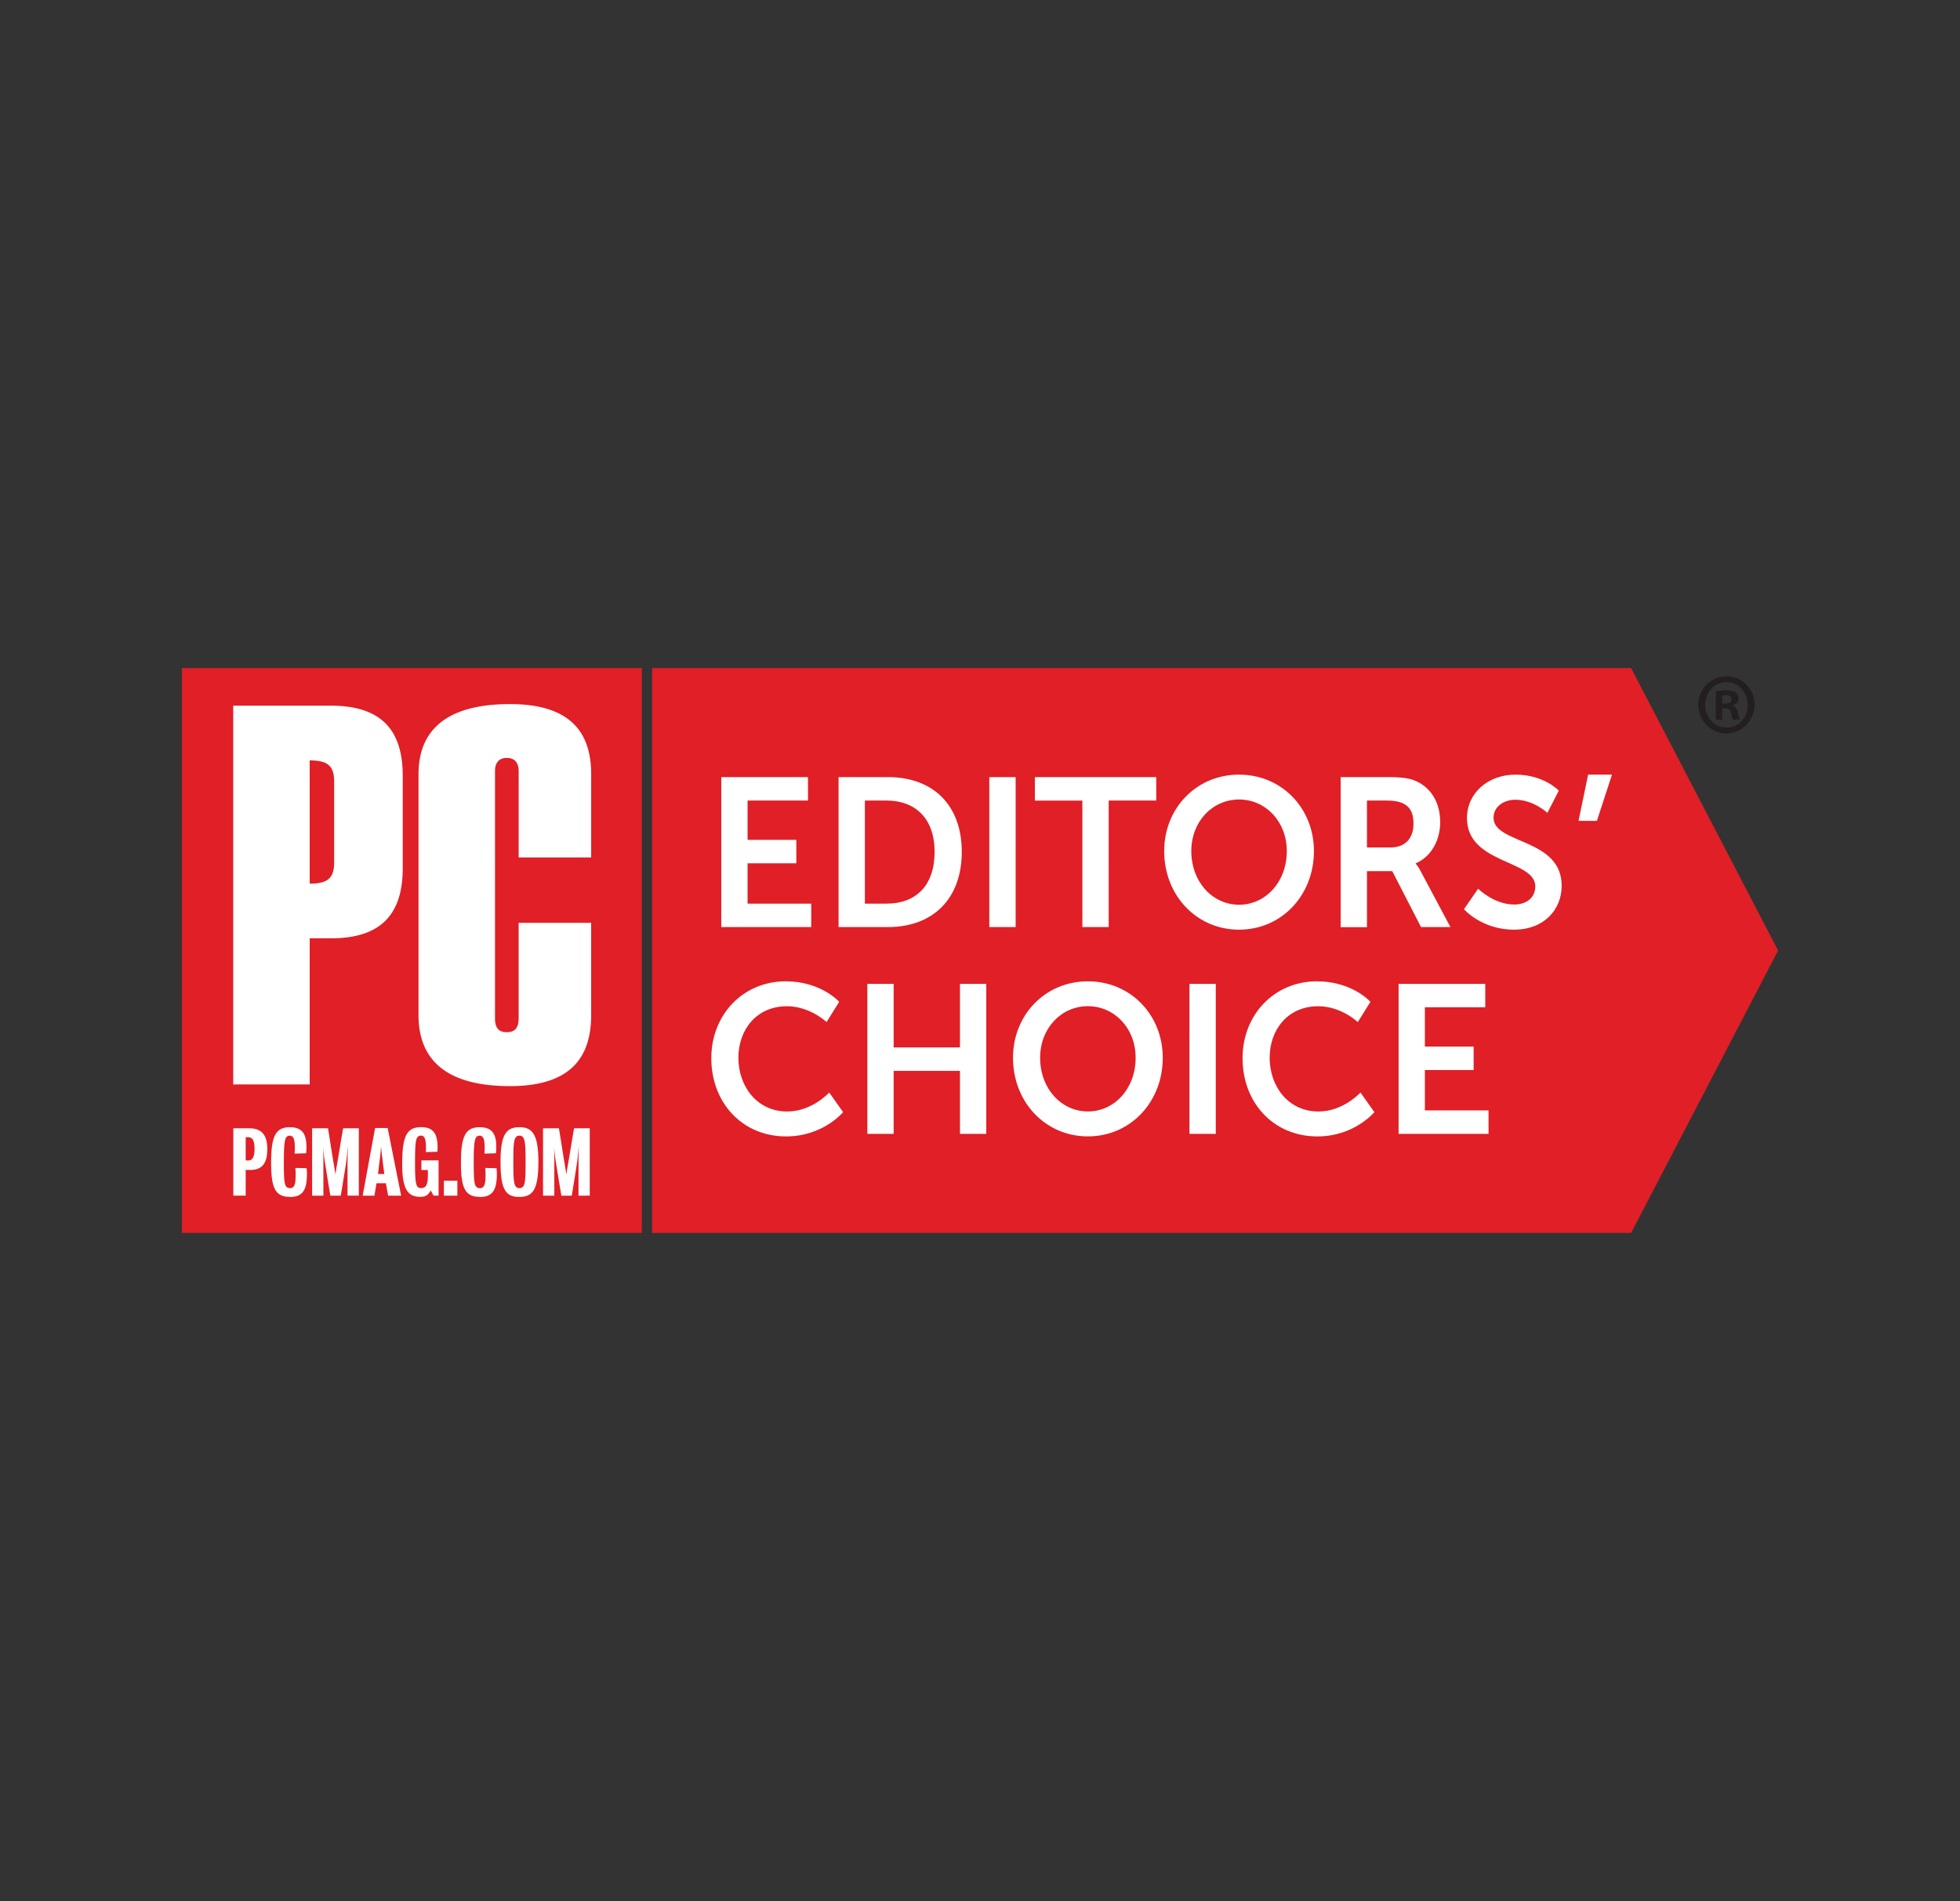 <svg width="200" height="194" viewBox="0 0 200 194" fill="none" xmlns="http://www.w3.org/2000/svg"><rect x="0" y="0" width="200" height="194" fill="#333333" stroke="none"/><path d="M18.559 125.821V68.179h46.935v57.642H18.56z" fill="#E01F26"/><path d="M31.602 90.176V77.6c1.772 0 2.495.5 2.495 2.164v8.247c0 1.667-.723 2.165-2.495 2.165zm9.495-10.995c0-4.663-2.175-7.165-7.324-7.165h-9.975v38.652h7.804V95.756h2.171c5.149 0 7.324-2.498 7.324-7.164v-9.41zm19.225 14.993h-7.399v9.745c0 1-.403 1.418-1.21 1.418-.806 0-1.203-.418-1.203-1.418V78.683c0-.836.404-1.337 1.204-1.337.799 0 1.21.497 1.21 1.337v8.822h7.4v-8.49c0-4.166-2.008-7.162-8.286-7.162-6.279 0-9.333 2.505-9.333 7.162v24.575c0 4.744 3.056 7.25 9.33 7.25s8.287-3.002 8.287-7.25v-9.416zm-1.291 27.845v-3.126c0-1.038.02-1.264.025-1.917-.067.653-.085 1.139-.21 1.917-.162 1.049-.5 3.126-.5 3.126h-1.063s-.347-2.078-.516-3.126a18.891 18.891 0 01-.229-1.917c.025.683.025.879.025 1.917v3.126h-1.152v-6.879h1.62c.215 1.274.415 2.652.578 3.566.068.413.095.589.182 1.147.08-.548.121-.778.184-1.139.164-.914.379-2.318.605-3.574h1.598v6.879H59.03zm-6.03-6.123c-.58 0-.62.669-.62 2.692 0 2.095.058 2.66.62 2.66.582 0 .63-.565.63-2.66 0-2.022-.048-2.692-.63-2.692zm0 6.25c-1.34 0-1.927-.639-1.927-3.558 0-2.823.587-3.555 1.927-3.555s1.937.761 1.937 3.555c0 2.858-.598 3.558-1.937 3.558zm-4.002 0c-1.513 0-1.964-.851-1.964-3.448 0-2.673.413-3.665 1.914-3.665 1.5 0 1.693.994 1.693 2.108-.002.185-.013.37-.035.553l-1.176.036a7.12 7.12 0 00.026-.534c0-.853-.098-1.296-.508-1.296-.503 0-.609.46-.609 2.747 0 2.159.06 2.605.646 2.605.483 0 .56-.545.56-1.36 0-.235-.01-.47-.032-.704l1.149.03c.024.194.036.389.036.584 0 1.568-.399 2.348-1.705 2.348l.005-.004zm-3.703-.127v-1.522h1.373v1.522h-1.373zm-1.057 0l-.287-.534c-.217.375-.428.656-1.033.656-1.29 0-1.878-.728-1.878-3.341 0-3.01.528-3.771 1.957-3.771 1.291 0 1.653.774 1.653 2.085 0 .118-.01.334-.021.425l-1.184.034c.016-.142.022-.285.018-.428 0-.793-.104-1.253-.486-1.253-.562 0-.628.47-.628 2.871 0 2.207.136 2.481.627 2.481.554 0 .686-.446.686-1.387 0-.126 0-.217-.01-.453h-.655v-.988h1.755v3.599l-.514.004zm-5.25-3.993a20.3 20.3 0 01-.104-1.059c-.018.23-.044.639-.094 1.047-.105.852-.218 1.796-.218 1.796h.645s-.13-.944-.225-1.784h-.004zm.614 3.993l-.225-1.265h-.96l-.212 1.265h-1.2l1.27-6.906h1.281l1.375 6.906h-1.33zm-4.14 0v-3.126c0-1.038.02-1.264.03-1.917-.072.653-.091 1.139-.21 1.917-.164 1.048-.51 3.126-.51 3.126h-1.065s-.345-2.078-.509-3.126a19.006 19.006 0 01-.228-1.917c.028.683.028.879.028 1.917v3.126h-1.15v-6.879h1.619c.215 1.274.413 2.652.576 3.566.072.413.098.589.184 1.147.076-.548.123-.778.183-1.139.162-.914.376-2.318.603-3.574h1.6v6.879h-1.15zm-5.837.127c-1.513 0-1.961-.851-1.961-3.448 0-2.673.413-3.665 1.909-3.665s1.698.994 1.698 2.108c-.002.185-.014.37-.035.553l-1.179.036c.018-.176.027-.413.027-.534 0-.853-.094-1.296-.516-1.296-.5 0-.604.46-.604 2.747 0 2.159.058 2.605.645 2.605.482 0 .557-.545.557-1.36a6.81 6.81 0 00-.031-.704l1.151.03c.022.194.033.389.033.584 0 1.568-.4 2.348-1.705 2.348l.01-.004zm-4.354-6.093h-.202v2.374h.28c.387 0 .623-.332.623-1.174 0-.877-.207-1.203-.7-1.203v.003zm.242 3.341h-.444v2.624h-1.263v-6.878h1.583c1.213 0 1.885.581 1.885 2.108 0 1.604-.628 2.148-1.761 2.148v-.002z" fill="#fff"/><path d="M66.541 125.821V68.179h99.901l15 28.822-15 28.82h-99.9z" fill="#E01F26"/><path d="M175.746 71.804h.308c.36 0 .645-.124.645-.425 0-.268-.188-.443-.599-.443a1.445 1.445 0 00-.359.036v.832h.005zm-.016 1.645h-.646v-2.902a5.424 5.424 0 011.077-.09c.529 0 .774.09.974.215a.824.824 0 01.273.636c0 .318-.239.567-.581.668v.036c.274.106.427.318.516.707.087.443.137.62.207.726h-.702c-.084-.105-.13-.371-.222-.707-.051-.32-.221-.461-.581-.461h-.308v1.168l-.007.004zm-1.728-1.522c0 1.292.925 2.319 2.195 2.319 1.232 0 2.138-1.027 2.138-2.3 0-1.274-.904-2.337-2.155-2.337s-2.171 1.044-2.171 2.318h-.007zm5.043 0a3.03 3.03 0 01-.865 2.067 2.829 2.829 0 01-2.015.852 2.832 2.832 0 01-2.015-.852 3.034 3.034 0 01-.864-2.067 2.887 2.887 0 012.888-2.902c1.606 0 2.871 1.292 2.871 2.902z" fill="#231F20"/><path d="M73.598 79.304h8.849v2.393h-6.164v4.01h4.976V88.1h-4.976v4.118h6.495v2.392h-9.18V79.304zm11.97 0h5.035c4.56 0 7.537 2.807 7.537 7.632 0 4.824-2.977 7.674-7.537 7.674h-5.035V79.304zm4.893 12.913c2.998 0 4.906-1.832 4.906-5.281 0-3.407-1.957-5.24-4.906-5.24h-2.208v10.522h2.208zm10.489-12.913h2.687V94.61h-2.687V79.304zm9.495 2.398h-4.847v-2.398h12.387v2.393h-4.853V94.61h-2.687V81.702zm15.989-2.651c4.351 0 7.641 3.428 7.641 7.803 0 4.506-3.29 8.02-7.641 8.02-4.35 0-7.641-3.512-7.641-8.02 0-4.375 3.289-7.803 7.641-7.803zm0 13.28c2.711 0 4.871-2.329 4.871-5.481 0-3.017-2.165-5.259-4.871-5.259-2.706 0-4.872 2.242-4.872 5.259 0 3.148 2.165 5.48 4.872 5.48zm10.367-13.027h4.768c1.602 0 2.331.134 2.977.432 1.478.69 2.414 2.155 2.414 4.181 0 1.833-.936 3.536-2.498 4.183v.043c.196.229.364.482.5.754l3.04 5.713h-2.998l-2.936-5.708h-2.582v5.714h-2.685V79.304zm5.101 7.179c1.436 0 2.331-.884 2.331-2.415 0-1.47-.604-2.371-2.711-2.371h-2.036v4.786h2.416zm8.93 4.209s1.604 1.616 3.685 1.616c1.124 0 2.144-.603 2.144-1.854 0-2.736-6.971-2.263-6.971-6.962 0-2.54 2.123-4.44 4.955-4.44 2.915 0 4.414 1.637 4.414 1.637l-1.162 2.264s-1.42-1.337-3.269-1.337c-1.25 0-2.227.754-2.227 1.833 0 2.715 6.953 2.048 6.953 6.94 0 2.437-1.79 4.485-4.872 4.485-3.29 0-5.101-2.091-5.101-2.091l1.451-2.091zm11.221-11.641h2.436l-1.54 4.72h-1.875l.979-4.72zm-81.876 21.093c3.602 0 5.455 2.092 5.455 2.092l-1.291 2.069s-1.686-1.617-4.04-1.617c-3.123 0-4.955 2.414-4.955 5.26 0 2.91 1.895 5.481 4.977 5.481 2.56 0 4.289-1.94 4.289-1.94l1.42 2.005s-2.04 2.479-5.81 2.479c-4.518 0-7.64-3.476-7.64-7.977-.004-4.446 3.243-7.852 7.595-7.852zm8.326.259h2.686v6.489h6.767v-6.489h2.685v15.306h-2.685v-6.424h-6.767v6.424h-2.686v-15.306zm22.506-.259c4.35 0 7.64 3.427 7.64 7.804 0 4.505-3.29 8.021-7.64 8.021-4.351 0-7.642-3.515-7.642-8.021 0-4.377 3.289-7.804 7.642-7.804zm0 13.28c2.711 0 4.871-2.328 4.871-5.481 0-3.019-2.165-5.261-4.871-5.261-2.706 0-4.873 2.242-4.873 5.261 0 3.153 2.165 5.481 4.873 5.481zm10.366-13.021h2.684v15.306h-2.685l.001-15.306zm13.012-.259c3.602 0 5.454 2.092 5.454 2.092l-1.291 2.069s-1.686-1.617-4.038-1.617c-3.123 0-4.955 2.414-4.955 5.26 0 2.91 1.894 5.481 4.976 5.481 2.561 0 4.289-1.94 4.289-1.94l1.42 2.005s-2.041 2.479-5.81 2.479c-4.519 0-7.64-3.476-7.64-7.977-.005-4.446 3.243-7.852 7.595-7.852zm8.326.259h8.845v2.393h-6.162v4.01h4.975v2.393h-4.975v4.118h6.495v2.394h-9.178v-15.308z" fill="#fff"/></svg>